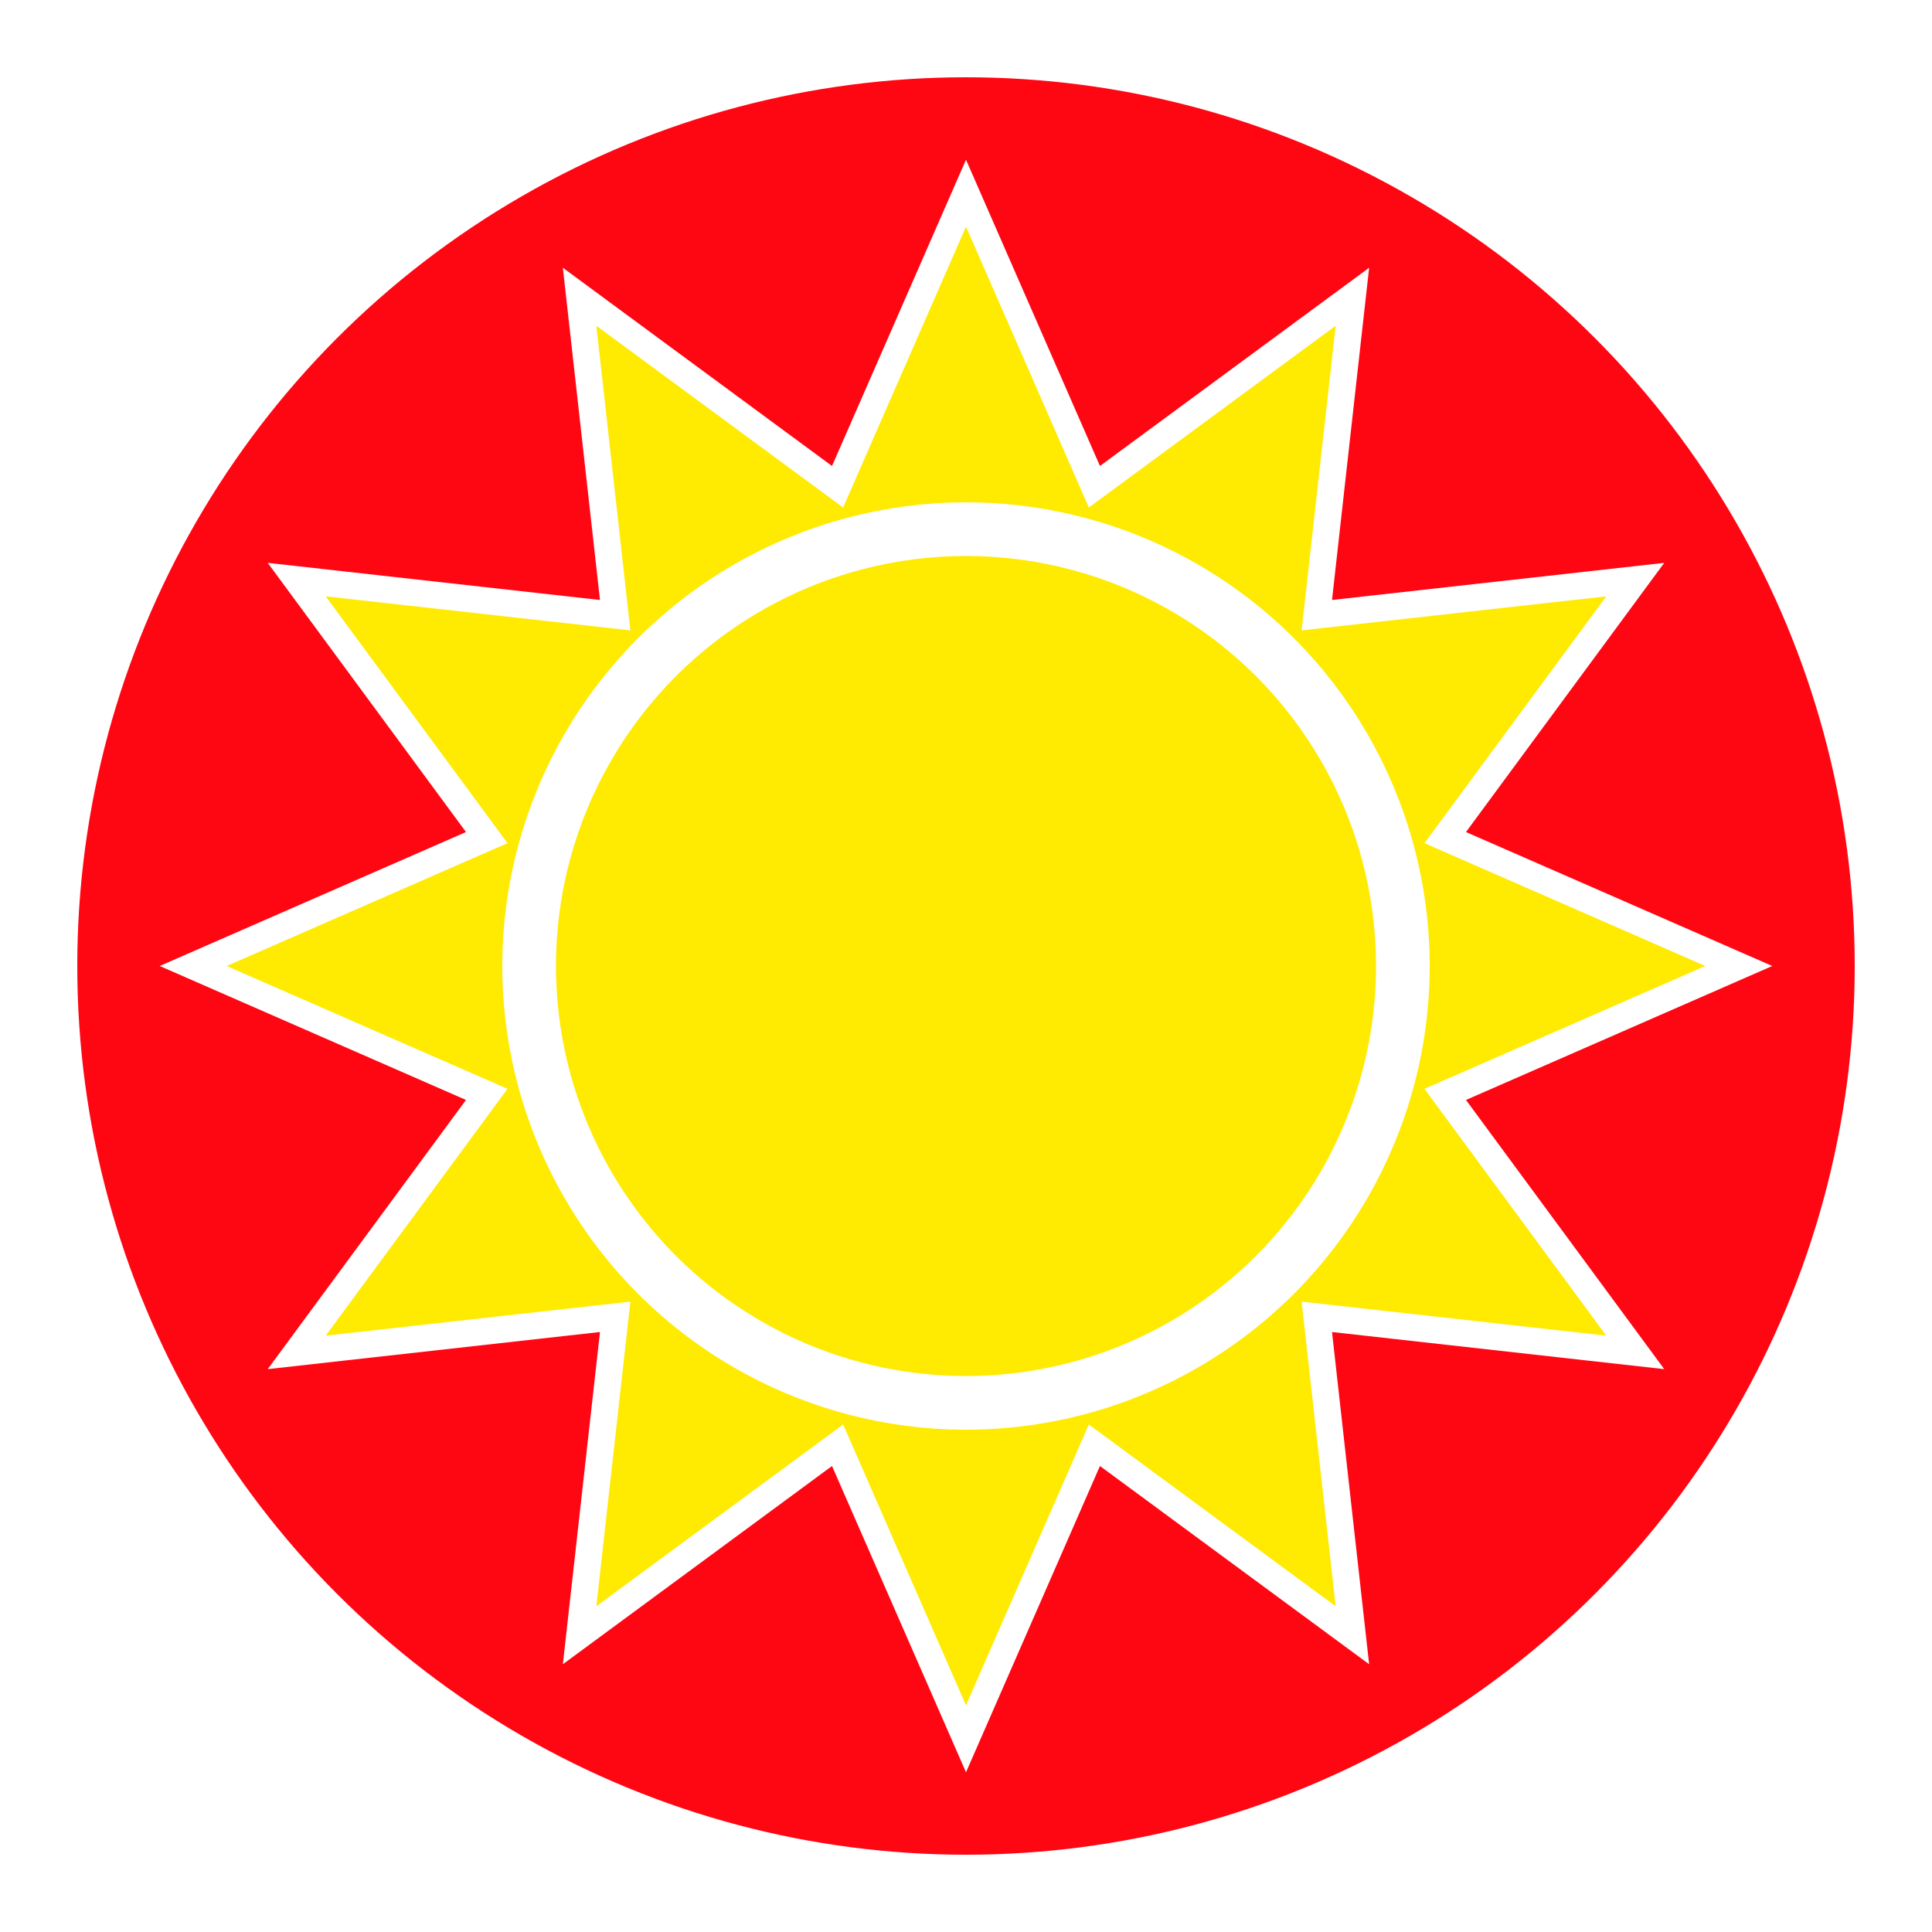 <svg width="72" height="72" viewBox="0 0 72 72" fill="none" xmlns="http://www.w3.org/2000/svg">
<circle cx="36" cy="36" r="36" fill="white"/>
<circle cx="36" cy="36" r="33.12" fill="#FF0613"/>
<path d="M36 7.2L40.785 18.14L50.4 11.059L49.074 22.926L60.941 21.6L53.859 31.215L64.8 36L53.859 40.785L60.941 50.4L49.074 49.074L50.4 60.941L40.785 53.86L36 64.8L31.214 53.86L21.6 60.941L22.926 49.074L11.058 50.4L18.14 40.785L7.2 36L18.14 31.215L11.058 21.6L22.926 22.926L21.6 11.059L31.214 18.14L36 7.2Z" fill="#FFEA01" stroke="white"/>
<g filter="url(#filter0_ii_515_40)">
<circle cx="36" cy="36" r="17.28" fill="#FFEA01"/>
</g>
<circle cx="36" cy="36" r="16.28" stroke="white" stroke-width="2"/>
<defs>
<filter id="filter0_ii_515_40" x="18.72" y="14.72" width="34.56" height="42.56" filterUnits="userSpaceOnUse" color-interpolation-filters="sRGB">
<feFlood flood-opacity="0" result="BackgroundImageFix"/>
<feBlend mode="normal" in="SourceGraphic" in2="BackgroundImageFix" result="shape"/>
<feColorMatrix in="SourceAlpha" type="matrix" values="0 0 0 0 0 0 0 0 0 0 0 0 0 0 0 0 0 0 127 0" result="hardAlpha"/>
<feOffset dy="4"/>
<feGaussianBlur stdDeviation="2"/>
<feComposite in2="hardAlpha" operator="arithmetic" k2="-1" k3="1"/>
<feColorMatrix type="matrix" values="0 0 0 0 0.492 0 0 0 0 0.387 0 0 0 0 0.016 0 0 0 0.75 0"/>
<feBlend mode="normal" in2="shape" result="effect1_innerShadow_515_40"/>
<feColorMatrix in="SourceAlpha" type="matrix" values="0 0 0 0 0 0 0 0 0 0 0 0 0 0 0 0 0 0 127 0" result="hardAlpha"/>
<feOffset dy="-4"/>
<feGaussianBlur stdDeviation="2"/>
<feComposite in2="hardAlpha" operator="arithmetic" k2="-1" k3="1"/>
<feColorMatrix type="matrix" values="0 0 0 0 0.49 0 0 0 0 0.388 0 0 0 0 0.016 0 0 0 0.75 0"/>
<feBlend mode="normal" in2="effect1_innerShadow_515_40" result="effect2_innerShadow_515_40"/>
</filter>
</defs>
</svg>
